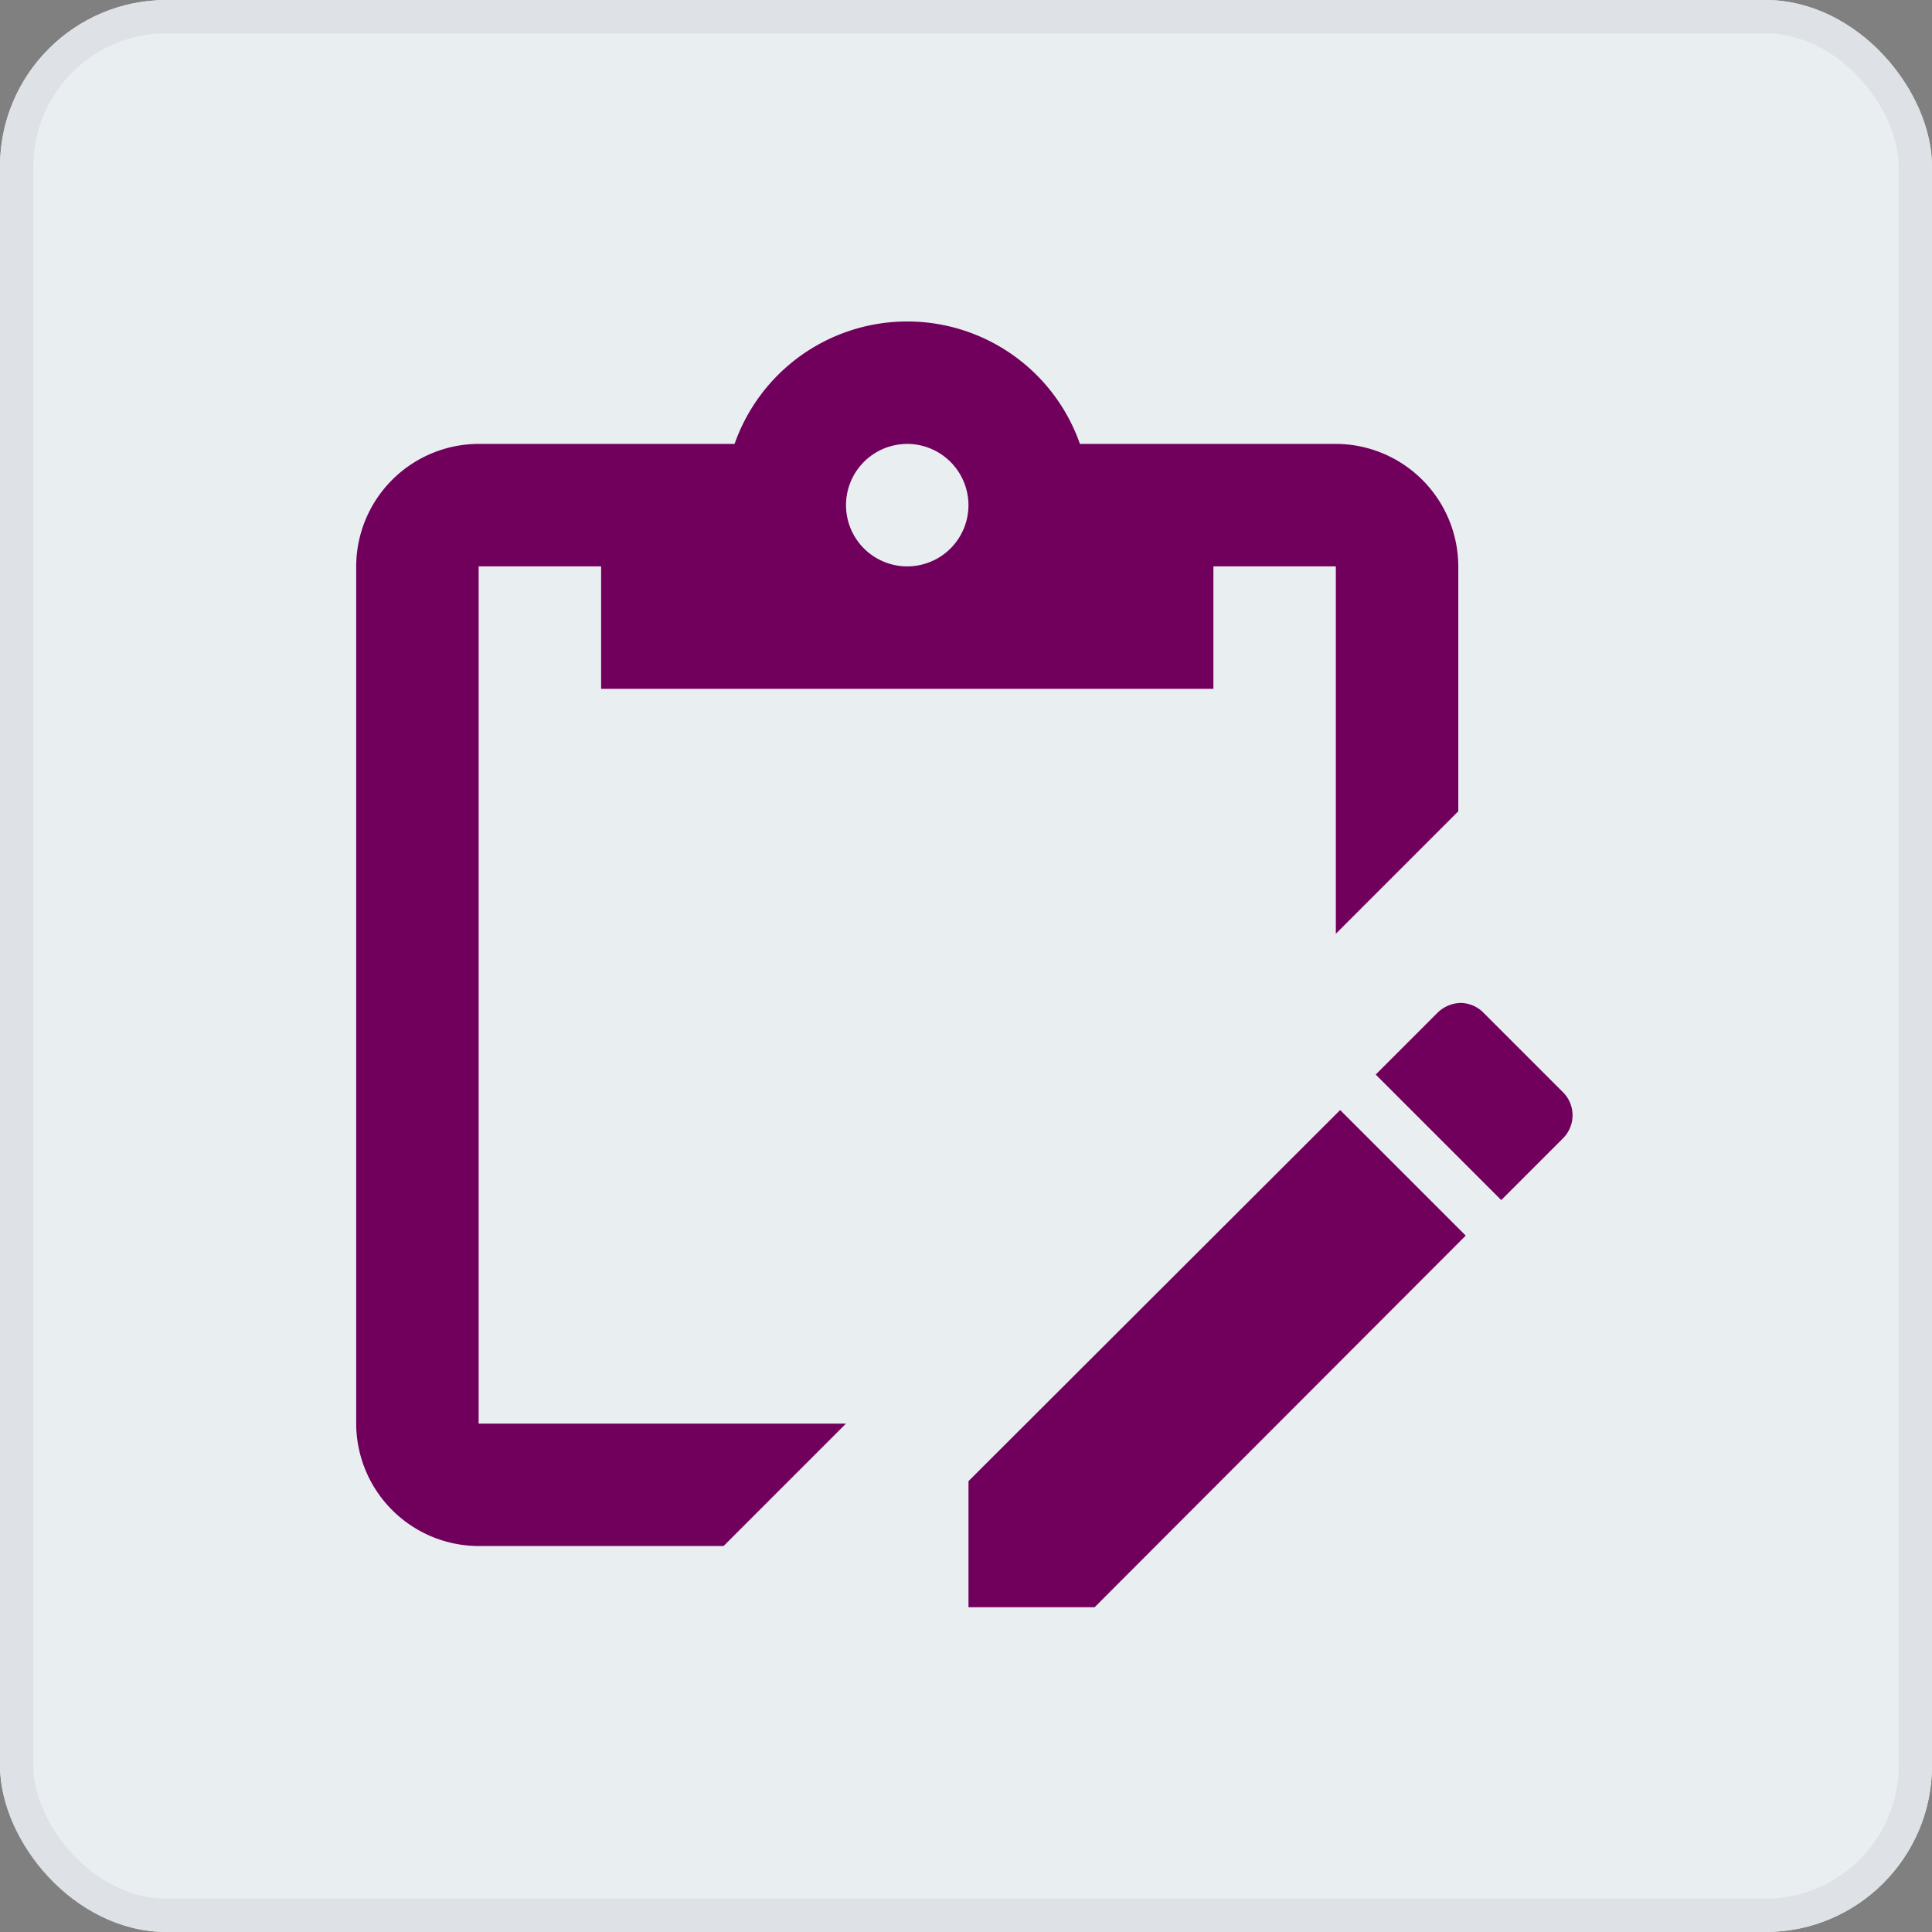 <svg xmlns="http://www.w3.org/2000/svg" width="58" height="58" viewBox="0 0 58 58">
  <rect x="0" y="0" width="58" height="58" fill="#808080" stroke="none"/>
  <g id="Group_769" data-name="Group 769" transform="translate(-444 -3265)">
    <g id="Rectangle_14" data-name="Rectangle 14" transform="translate(444 3265)" fill="#e9eef1" stroke="#dee2e6" stroke-width="1">
      <rect width="58" height="58" rx="5" stroke="none"/>
      <rect x="0.5" y="0.5" width="57" height="57" rx="4.5" fill="none"/>
    </g>
    <path id="clipboard-edit-outline" d="M36.16,21.459a.98.98,0,0,1,.7.312l2.353,2.353a.977.977,0,0,1,0,1.415l-1.838,1.838-3.768-3.768,1.838-1.838a1.021,1.021,0,0,1,.717-.312m-3.621,3.217,3.768,3.768L25.168,39.6H21.382V35.815L32.539,24.675M17.705,34.087l-3.676,3.676H6.676A3.687,3.687,0,0,1,3,34.087V8.353A3.687,3.687,0,0,1,6.676,4.676H14.36a5.493,5.493,0,0,1,10.367,0H32.41a3.687,3.687,0,0,1,3.676,3.676v7.353L32.41,19.382V8.353H28.734v3.676H10.353V8.353H6.676V34.087H17.705m1.838-29.41a1.838,1.838,0,1,0,1.838,1.838A1.844,1.844,0,0,0,19.543,4.676Z" transform="translate(451.693 3273.65)" fill="#71005d"/>
  </g>
</svg>
